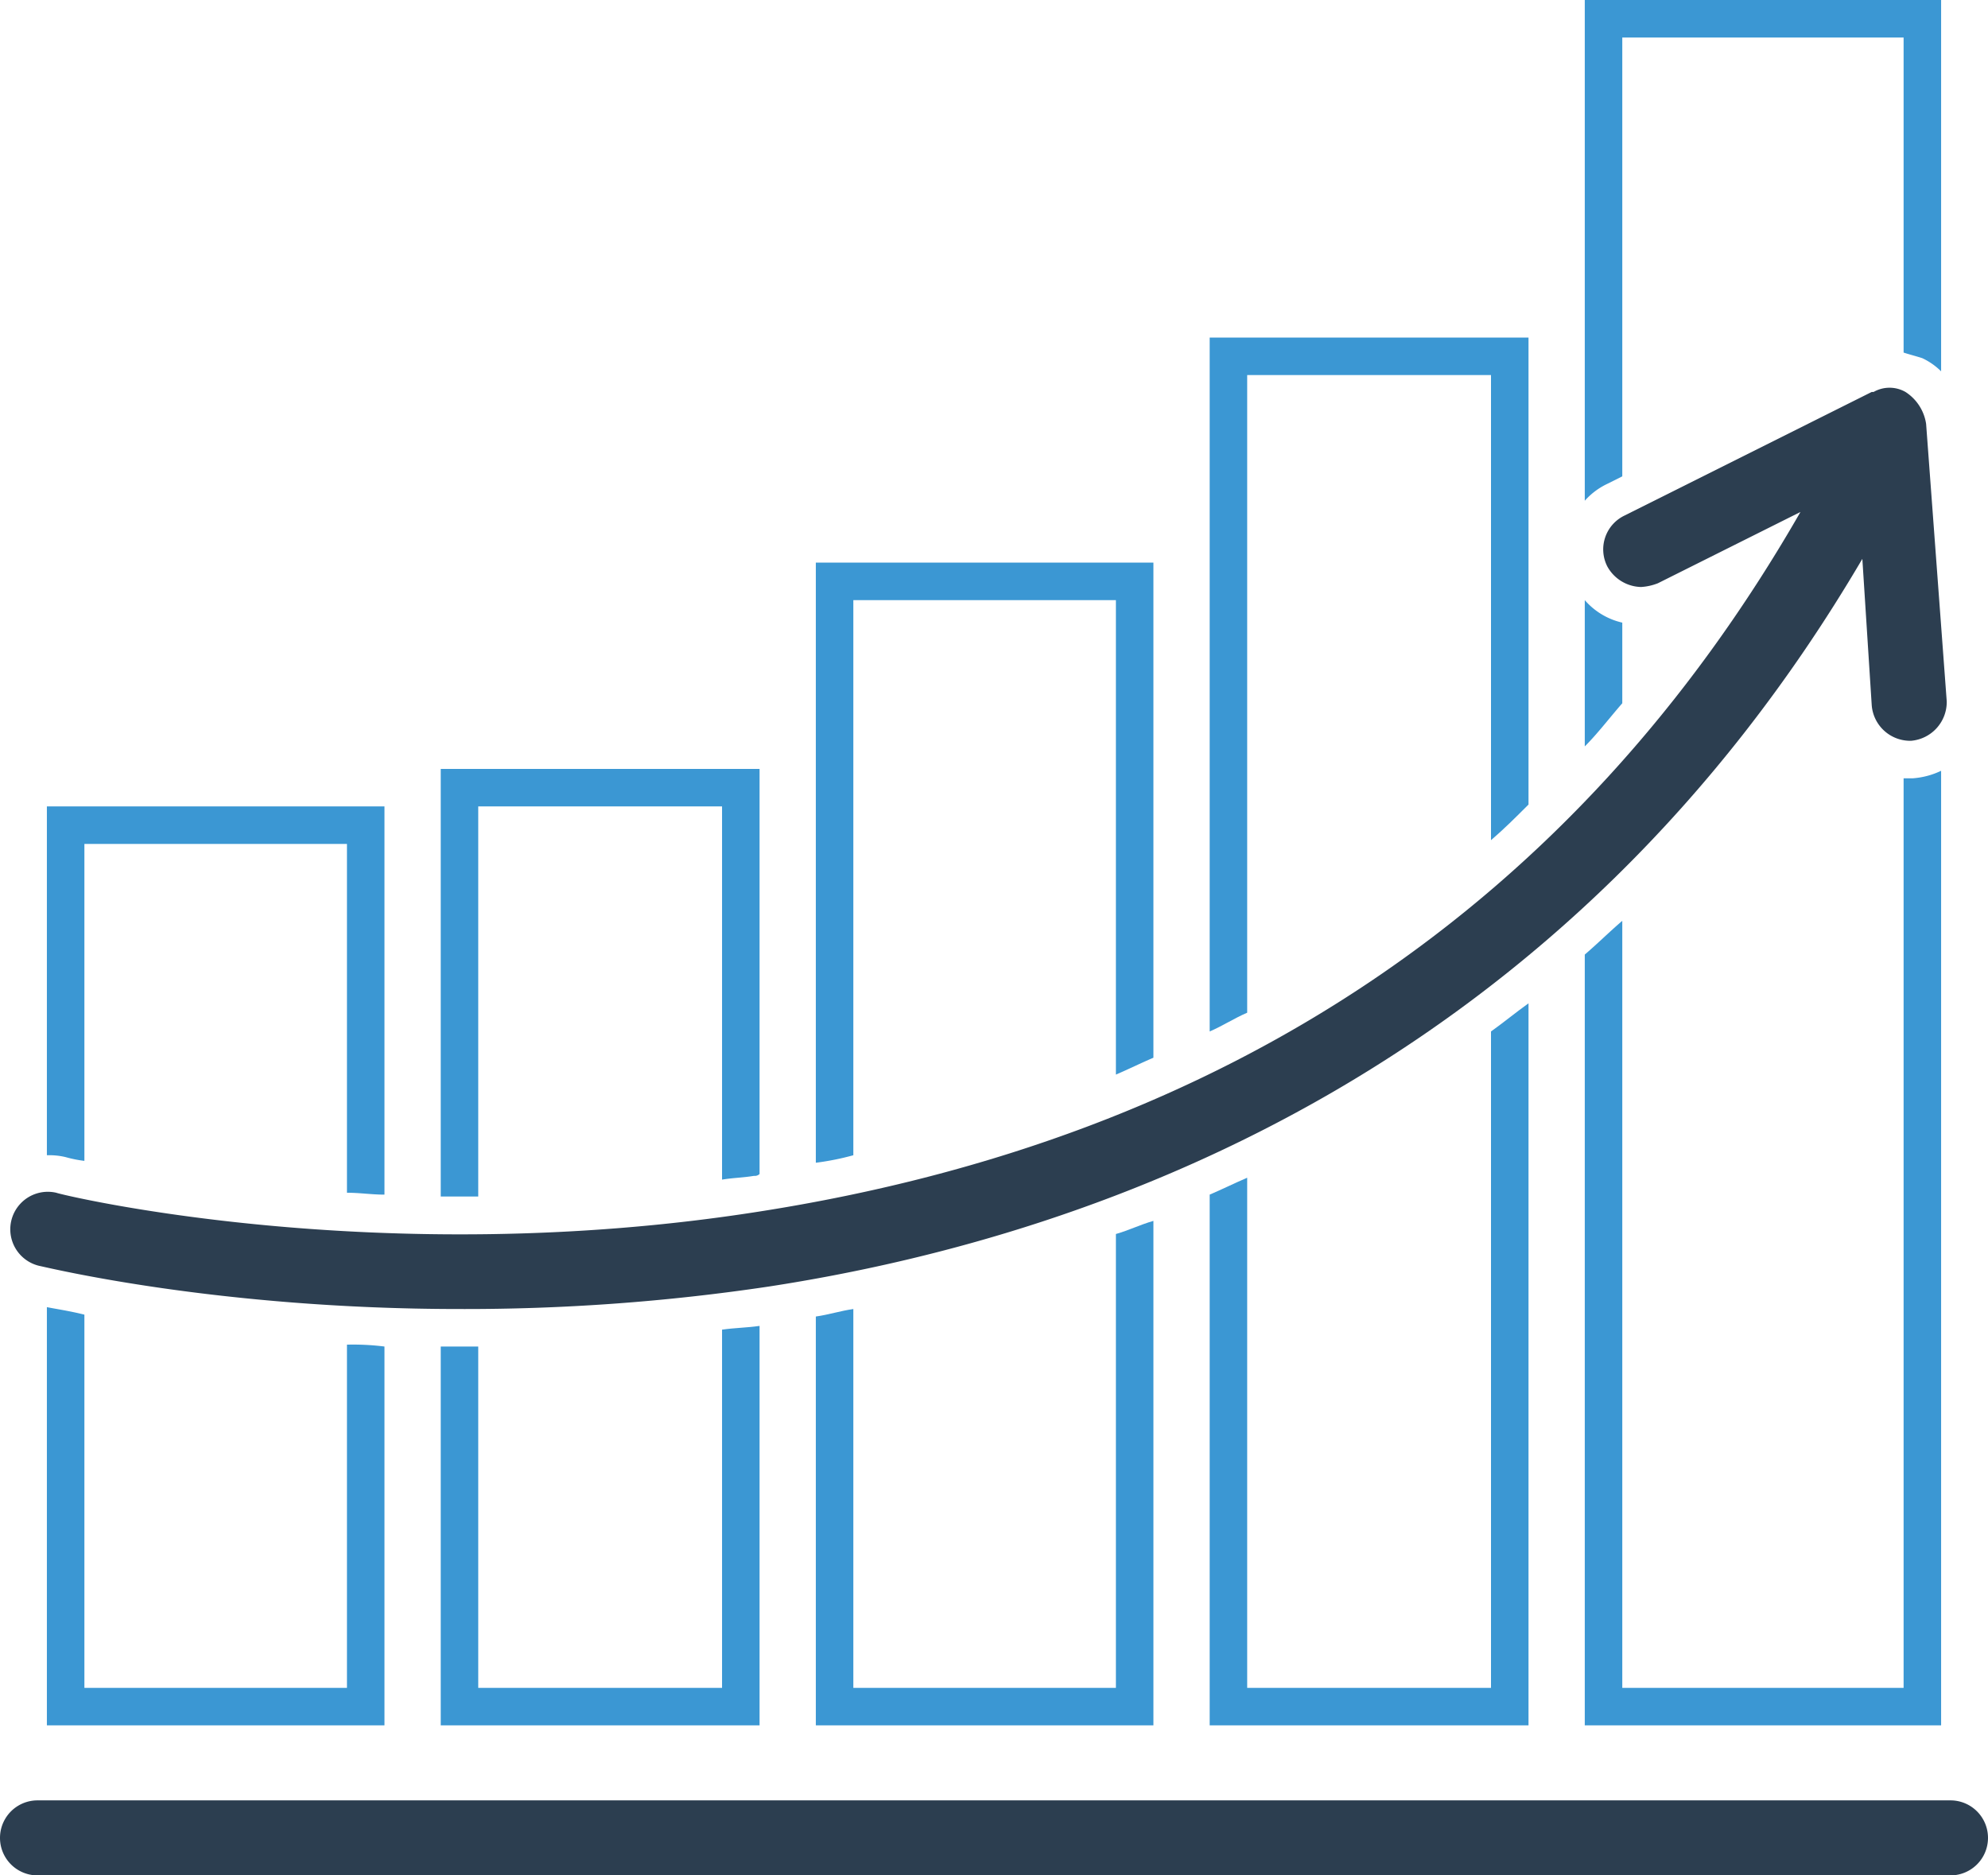 <svg xmlns="http://www.w3.org/2000/svg" xmlns:xlink="http://www.w3.org/1999/xlink" width="424" height="400" viewBox="0 0 424 400">
  <defs>
    <clipPath id="009b1171-bd3c-4794-950b-8f3098a926c3" transform="translate(-50 -68)">
      <rect width="512" height="512" style="fill: none"/>
    </clipPath>
  </defs>
  <title>expanding</title>
  <g id="50fa5a5a-d9c3-41da-85af-74861991696b" data-name="Layer 2">
    <g id="76ef718b-e3af-40c7-a92c-d9b4edcb161a" data-name="Layer 1">
      <g style="clip-path: url(#009b1171-bd3c-4794-950b-8f3098a926c3)">
        <path d="M466,452H58a8,8,0,0,0,0,16H466a8,8,0,0,0,0-16Z" transform="translate(-50 -68)" style="fill: #2c3e50"/>
      </g>
      <g style="clip-path: url(#009b1171-bd3c-4794-950b-8f3098a926c3)">
        <path d="M392.8,171.2l3.2-1.6V76h60v67.2c1.2.4,2.8.8,4,1.2a14.37,14.37,0,0,1,4,2.8V68H388V174.8A15.11,15.11,0,0,1,392.8,171.2Z" transform="translate(-50 -68)" style="fill: #3b97d3"/>
      </g>
      <g style="clip-path: url(#009b1171-bd3c-4794-950b-8f3098a926c3)">
        <path d="M458,234h-2V428H396V264.4c-2.8,2.4-5.2,4.8-8,7.2V436h76V232.4A16.76,16.76,0,0,1,458,234Z" transform="translate(-50 -68)" style="fill: #3b97d3"/>
      </g>
      <g style="clip-path: url(#009b1171-bd3c-4794-950b-8f3098a926c3)">
        <path d="M396,200.8a15,15,0,0,1-8-4.8v31.2c2.8-2.8,5.2-6,8-9.2Z" transform="translate(-50 -68)" style="fill: #3b97d3"/>
      </g>
      <g style="clip-path: url(#009b1171-bd3c-4794-950b-8f3098a926c3)">
        <path d="M204,351.6V428H152V355.2h-8V436h68V350.8C209.2,351.2,206.8,351.2,204,351.6Z" transform="translate(-50 -68)" style="fill: #3b97d3"/>
      </g>
      <g style="clip-path: url(#009b1171-bd3c-4794-950b-8f3098a926c3)">
        <path d="M148.4,323.2H152V240h52v79.6c2.4-.4,4.4-.4,6.8-.8a1.47,1.47,0,0,0,1.2-.4V232H144v91.2Z" transform="translate(-50 -68)" style="fill: #3b97d3"/>
      </g>
      <g style="clip-path: url(#009b1171-bd3c-4794-950b-8f3098a926c3)">
        <path d="M232,314.4V196h56V297.2c2.8-1.2,5.2-2.4,8-3.6V188H224V316A56.63,56.63,0,0,0,232,314.4Z" transform="translate(-50 -68)" style="fill: #3b97d3"/>
      </g>
      <g style="clip-path: url(#009b1171-bd3c-4794-950b-8f3098a926c3)">
        <path d="M288,331.2V428H232V347.2c-2.8.4-5.2,1.2-8,1.6V436h72V328.4C293.2,329.2,290.8,330.4,288,331.2Z" transform="translate(-50 -68)" style="fill: #3b97d3"/>
      </g>
      <g style="clip-path: url(#009b1171-bd3c-4794-950b-8f3098a926c3)">
        <path d="M316,284V148h52v99.2c2.8-2.4,5.2-4.8,8-7.6V140H308V288C310.8,286.8,313.2,285.2,316,284Z" transform="translate(-50 -68)" style="fill: #3b97d3"/>
      </g>
      <g style="clip-path: url(#009b1171-bd3c-4794-950b-8f3098a926c3)">
        <path d="M368,288V428H316V319.2c-2.8,1.2-5.2,2.4-8,3.6V436h68V282C373.2,284,370.8,286,368,288Z" transform="translate(-50 -68)" style="fill: #3b97d3"/>
      </g>
      <g style="clip-path: url(#009b1171-bd3c-4794-950b-8f3098a926c3)">
        <path d="M124,354.8V428H68V348.4c-3.2-.8-6-1.2-8-1.6V436h72V355.2A53.6,53.6,0,0,0,124,354.8Z" transform="translate(-50 -68)" style="fill: #3b97d3"/>
      </g>
      <g style="clip-path: url(#009b1171-bd3c-4794-950b-8f3098a926c3)">
        <path d="M68,315.6V248h56v74.4c2.8,0,5.2.4,8,.4V240H60v74.4a15,15,0,0,1,4,.4A25.87,25.87,0,0,0,68,315.6Z" transform="translate(-50 -68)" style="fill: #3b97d3"/>
      </g>
      <g style="clip-path: url(#009b1171-bd3c-4794-950b-8f3098a926c3)">
        <path d="M460.8,158.4h0a9.82,9.82,0,0,0-4.4-6.8,6.86,6.86,0,0,0-6.8,0h-.4L396.4,178a8,8,0,0,0-3.6,10.8,8.43,8.43,0,0,0,7.2,4.4,11.68,11.68,0,0,0,3.6-.8L434,177.2c-48,83.6-122.4,133.6-222,149.2-81.2,12.8-149.2-3.6-150-4A8,8,0,0,0,58.4,338c2,.4,38,9.2,89.6,9.2a438.22,438.22,0,0,0,66-4.8c72.8-11.2,170-47.6,233.2-155.2l2,31.2a8.22,8.22,0,0,0,8,7.6h.4a8.31,8.31,0,0,0,7.6-8.4Z" transform="translate(-50 -68)" style="fill: #2c3e50"/>
      </g>
    </g>
  </g>
</svg>
